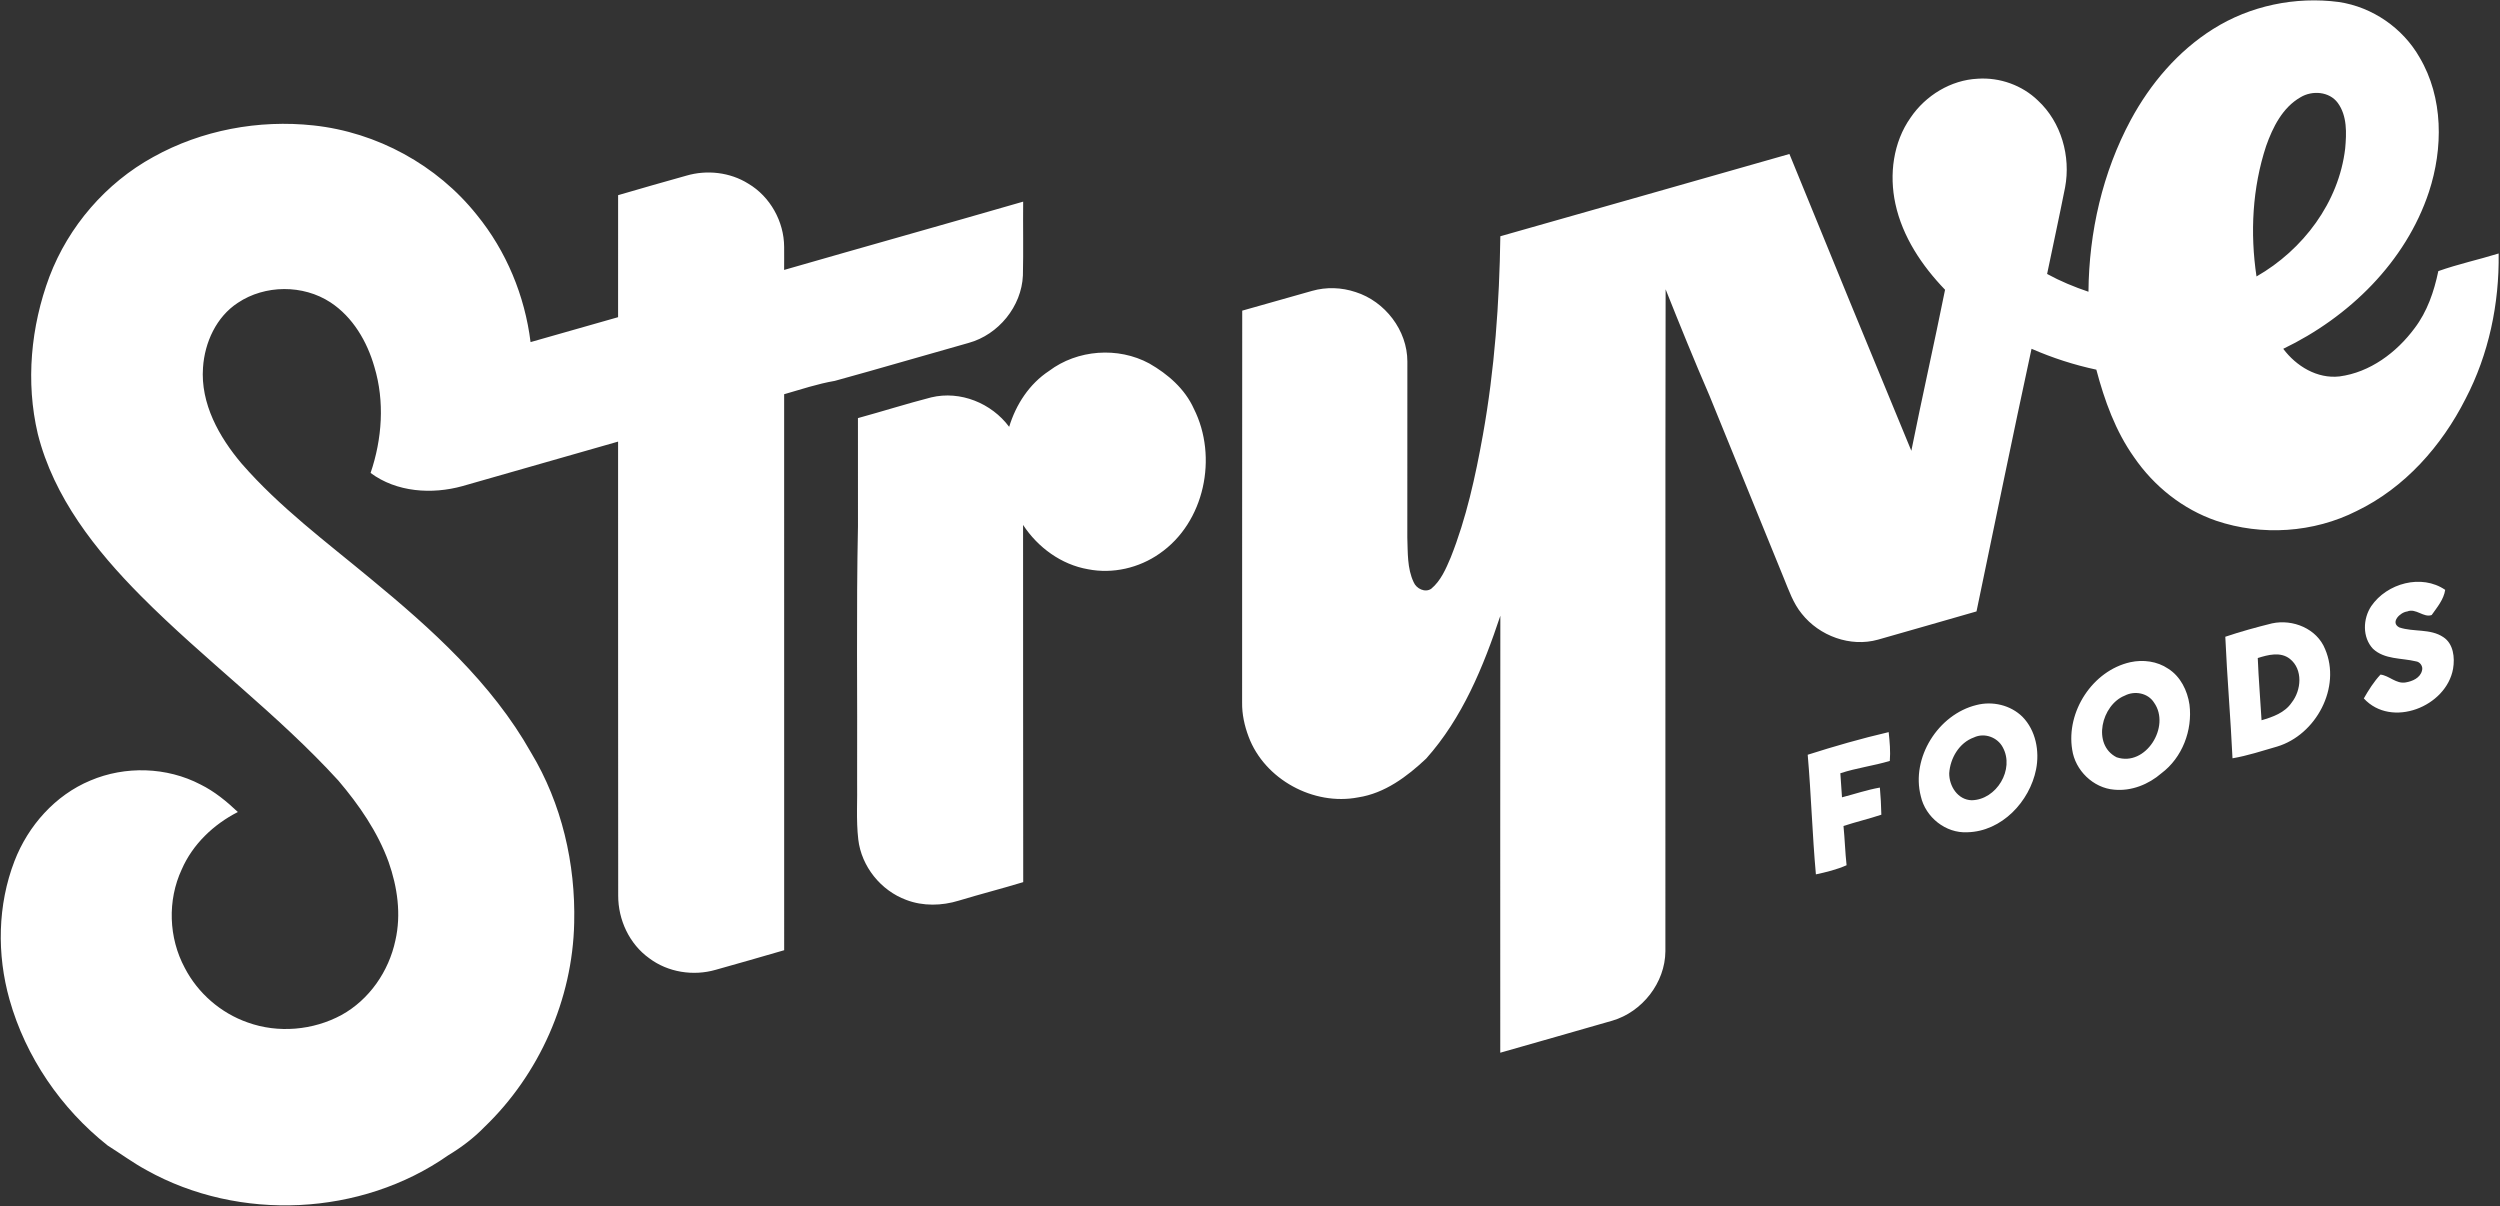 <svg version="1.2" baseProfile="tiny-ps" xmlns="http://www.w3.org/2000/svg" viewBox="0 0 1826 881" width="1826" height="881">
	<rect x="0" y="0" width="1826" height="881" fill="#333333" stroke="none"/>
	<title>Screenshot 2021-10-26 at 17-svg</title>
	<style>
		tspan { white-space:pre }
		.shp0 { fill: #ffffff } 
	</style>
	<g id="#3b2463ff">
		<path id="Layer" fill-rule="evenodd" class="shp0" d="M1616.38 21.24C1643.46 4.12 1676.64 -2.71 1708.33 1.47C1732.81 5.12 1755.06 20.48 1767.3 42C1784.71 71.46 1784.54 108.34 1774.1 140.18C1757.12 191.43 1715.65 231.69 1667.68 254.77C1677.17 267.45 1692.47 276.8 1708.78 274.94C1731.04 272 1750.42 257.52 1763.55 239.81C1772.87 227.61 1777.85 212.87 1780.95 198.02C1795.36 192.9 1810.38 189.67 1825.01 185.14C1825.54 221.74 1817.83 258.81 1800.81 291.36C1783.42 325.73 1756.4 356.31 1721.35 373.22C1689.88 389.14 1652.07 391.62 1618.71 380.36C1594.32 371.98 1573.26 355.17 1558.73 333.98C1545.14 314.86 1537.12 292.5 1531.16 270C1514.92 266.54 1499.07 261.4 1483.84 254.75C1470.03 318.6 1456.97 382.61 1443.64 446.58C1419.69 453.6 1395.65 460.25 1371.69 467.2C1351.53 472.87 1328.84 464.51 1316.01 448.27C1309.72 440.62 1306.54 431.1 1302.82 422.08C1284.74 377.67 1266.6 333.28 1248.54 288.85C1237.42 263.19 1226.91 237.28 1216.57 211.3C1216.24 372.47 1216.55 533.64 1216.4 694.82C1216.22 717.77 1199.53 739.1 1177.61 745.51C1150.37 753.44 1123.05 761.05 1095.79 768.91C1095.83 662.52 1095.68 556.12 1095.85 449.74C1083.48 486.99 1068.12 524.48 1041.65 554.1C1027.73 567.22 1011.43 579.42 992.04 582.4C959.47 588.72 923.64 569.28 911.99 538.11C908.97 530.13 907.11 521.65 907.24 513.1C907.34 417.69 907.17 322.31 907.32 226.9C924.34 222.13 941.31 217.21 958.35 212.46C968.72 209.5 979.88 209.89 990.1 213.31C1011.61 220.11 1027.96 241.3 1027.94 264.05C1027.9 306.89 1027.96 349.72 1027.9 392.54C1028.32 403.5 1027.73 415.12 1032.55 425.26C1034.49 429.95 1040.85 433.1 1045.36 430.04C1052.42 424.18 1056.1 415.39 1059.61 407.15C1071.03 378.45 1077.64 348.07 1083.09 317.76C1091.68 269.84 1095.15 221.17 1095.85 172.56C1166.25 152.65 1236.61 132.47 1306.99 112.48C1336.47 184.82 1366.18 257.07 1396.04 329.26C1403.91 290 1412.77 250.91 1420.67 211.64C1403.77 194.08 1389.59 172.97 1384.39 148.85C1379.77 127.54 1382.73 103.91 1395.53 85.86C1406.48 69.73 1424.91 58.42 1444.56 57.49C1460.58 56.4 1477.03 62.24 1488.56 73.48C1505.6 89.29 1512.57 114.24 1508.35 136.84C1504.17 157.95 1499.58 179 1495.21 200.1C1504.84 205.38 1515 209.58 1525.41 213.09C1525.78 169.66 1535.67 125.97 1556.32 87.59C1570.61 61.12 1590.77 37.33 1616.38 21.24ZM1680.35 71.01C1667.19 78.5 1660.03 92.9 1655.17 106.67C1645.11 137.23 1643.4 170.21 1648.15 201.93C1682.13 182.49 1708.29 147.87 1712.92 108.48C1713.92 97.28 1714.47 84.7 1707.51 75.15C1701.35 66.79 1688.88 65.89 1680.35 71.01ZM111.98 114.64C147.3 95 188.93 87.27 229.03 91.61C275.29 96.59 319.22 120.52 348.24 156.91C369.81 183.35 383.34 216.03 387.52 249.87C408.82 243.77 430.13 237.69 451.45 231.67C451.49 201.97 451.47 172.27 451.47 142.55C468.06 137.76 484.63 132.9 501.28 128.31C516.32 123.89 533.24 125.78 546.58 134.15C562.54 143.59 572.66 161.83 572.74 180.29C572.82 185.92 572.72 191.55 572.72 197.16C630.88 180.41 689.18 164.09 747.32 147.28C747.13 165.25 747.56 183.25 747.13 201.2C746.15 223.84 729.3 244.44 707.52 250.46C674.92 259.6 642.45 269.21 609.78 278.18C597.17 280.35 585.03 284.41 572.74 287.94C572.74 423.3 572.72 558.67 572.76 694.04C556.11 698.94 539.4 703.65 522.69 708.36C506.36 713.07 487.88 710.18 474.22 699.92C459.67 689.53 451.47 671.81 451.53 654.1C451.37 543.58 451.55 433.08 451.45 322.55C413.56 333.36 375.68 344.26 337.79 355.05C315.53 361.23 289.67 359.58 270.68 345.44C279.1 320.66 281.06 293.22 273.45 267.98C268.15 249.44 257.72 231.57 241.33 220.82C221.35 207.77 193.56 207.91 173.73 221.17C157.99 231.43 149.51 250.12 148.28 268.45C146.34 294.75 160.04 319.23 176.54 338.67C204.19 370.41 238.13 395.68 270.39 422.43C315 459.17 359.18 498.76 387.87 549.7C410.31 586.88 420.45 630.84 419.39 674.11C418.21 729.9 393.95 784.74 353.67 823.33C345.87 831.35 336.91 838.08 327.36 843.85C263.8 888.36 174.81 892.51 107.12 854.73C97.23 849.38 88.15 842.65 78.62 836.67C44.56 809.68 18.75 772.01 6.95 730.11C-2.37 697.1 -1.78 660.97 10.6 628.87C20.56 603.12 40.29 580.81 66.01 570.1C91.47 559.26 121.86 560.14 146.45 572.99C156.65 578.03 165.5 585.29 173.73 593.09C156 602.14 140.75 616.61 132.73 635.03C122.22 657.61 123.14 684.98 134.94 706.91C144.49 725.4 161.26 739.96 180.91 746.81C203.13 754.83 228.72 752.59 249.45 741.35C269.76 730.15 284 709.44 288.78 686.92C293.16 667.87 290.27 647.84 283.84 629.6C275.82 607.51 262.23 587.9 247.11 570.1C202.6 521.36 149.22 481.93 102.82 435.18C69.74 401.86 39.25 363.23 27.6 316.9C18.66 278.98 22.52 238.45 36.09 202.1C50.11 165.23 77.35 133.64 111.98 114.64ZM766.21 270.94C786.92 255.32 816.61 253.11 839.45 265.48C853 273.23 865.46 284.02 871.97 298.5C889.73 333.71 879.93 381.63 846.9 404.37C831.94 414.88 812.7 419.33 794.7 415.78C775.15 412.41 758.01 399.82 747.25 383.4C747.38 470.36 747.17 557.33 747.36 644.31C731.75 649.06 715.95 653.08 700.34 657.81C687.95 661.63 674.2 661.99 661.98 657.32C643.37 650.49 629.15 632.84 626.88 613.1C625.23 598.8 626.35 584.36 626.04 569.99C626.31 508.1 625.39 446.21 626.66 384.34C626.61 358.03 626.68 331.69 626.64 305.38C644.51 300.48 662.22 294.87 680.18 290.24C701.42 285.16 724.2 294.44 737.09 311.76C742.07 295.42 751.78 280.45 766.21 270.94ZM1731.96 442.72C1743.38 426 1768.69 419 1785.97 430.83C1784.91 437.91 1780.07 443.56 1776.1 449.21C1770.26 451.39 1764.53 443.99 1758.24 446.62C1753.06 447.21 1745.57 454.64 1752.45 458.27C1762.83 461.78 1775.01 458.94 1784.56 465.33C1792.05 470.2 1793.09 480.34 1791.73 488.42C1786.85 516.22 1746.69 532.09 1726.53 510.14C1730.04 504 1733.86 497.9 1738.71 492.72C1745 493.4 1750.24 499.7 1757.08 498.45C1762.02 497.64 1767.73 495.17 1769.03 489.81C1769.99 486.72 1767.63 483.36 1764.48 483.03C1754 480.5 1741.67 481.79 1733.22 473.87C1725.37 465.51 1725.82 451.92 1731.96 442.72Z" />
		<path id="Layer" fill-rule="evenodd" class="shp0" d="M1625.36 465.08C1636.58 461.31 1648.01 458.15 1659.5 455.31C1674.72 452.03 1692.25 459.15 1698.25 474.1C1710.23 502.02 1691.64 536.78 1663.15 545.31C1652.37 548.41 1641.68 551.98 1630.62 553.86C1629.23 524.26 1626.66 494.7 1625.36 465.08ZM1649.07 480.63C1649.66 495.78 1650.95 510.92 1651.84 526.07C1660.03 523.69 1668.78 520.63 1673.8 513.22C1680.94 504.19 1682.23 488.95 1672.54 481.24C1665.68 475.83 1656.58 478.26 1649.07 480.63ZM1555.98 483.67C1565.32 481.63 1575.61 482.95 1583.63 488.4C1592.63 494.07 1597.69 504.37 1599.2 514.67C1601.54 533.34 1593.95 553.39 1578.73 564.77C1569.3 572.97 1556.75 577.99 1544.16 576.77C1528.86 575.54 1515.68 562.63 1513.53 547.56C1509 519.83 1528.37 489.87 1555.98 483.67ZM1551.94 508.08C1534.96 514.81 1527.84 543.92 1545.98 553.12C1567.22 560.28 1585.65 530.58 1573.34 513.22C1568.89 506.12 1559.16 504.33 1551.94 508.08ZM1443.64 514.94C1455.36 511.92 1468.54 514.98 1477.23 523.57C1486.94 533.48 1489.78 548.55 1487.17 561.88C1482.48 585.54 1462.03 607.3 1436.97 607.88C1421.16 608.75 1406.38 596.92 1402.97 581.62C1395.65 553.53 1415.63 521.77 1443.64 514.94ZM1441.71 538.64C1430.97 542.52 1424.42 553.78 1423.71 564.79C1423.61 574.18 1429.95 584.23 1440.13 584.5C1458.27 584.17 1471.62 561.88 1462.85 545.88C1458.97 538.44 1449.36 534.97 1441.71 538.64ZM1320.35 551.27C1339.84 545.05 1359.57 539.38 1379.49 534.74C1380.24 541.72 1380.88 548.76 1380.32 555.78C1368.41 559.37 1356 560.88 1344.19 564.79C1344.55 570.65 1344.96 576.5 1345.39 582.36C1354.61 579.99 1363.65 576.89 1373.06 575.24C1373.61 581.83 1374.04 588.44 1374.14 595.06C1365.02 598.12 1355.61 600.29 1346.49 603.31C1347.43 612.85 1347.7 622.44 1348.74 631.97C1341.57 635.15 1333.94 637.01 1326.33 638.64C1323.7 609.55 1322.88 580.36 1320.35 551.27Z" />
	</g>
</svg>